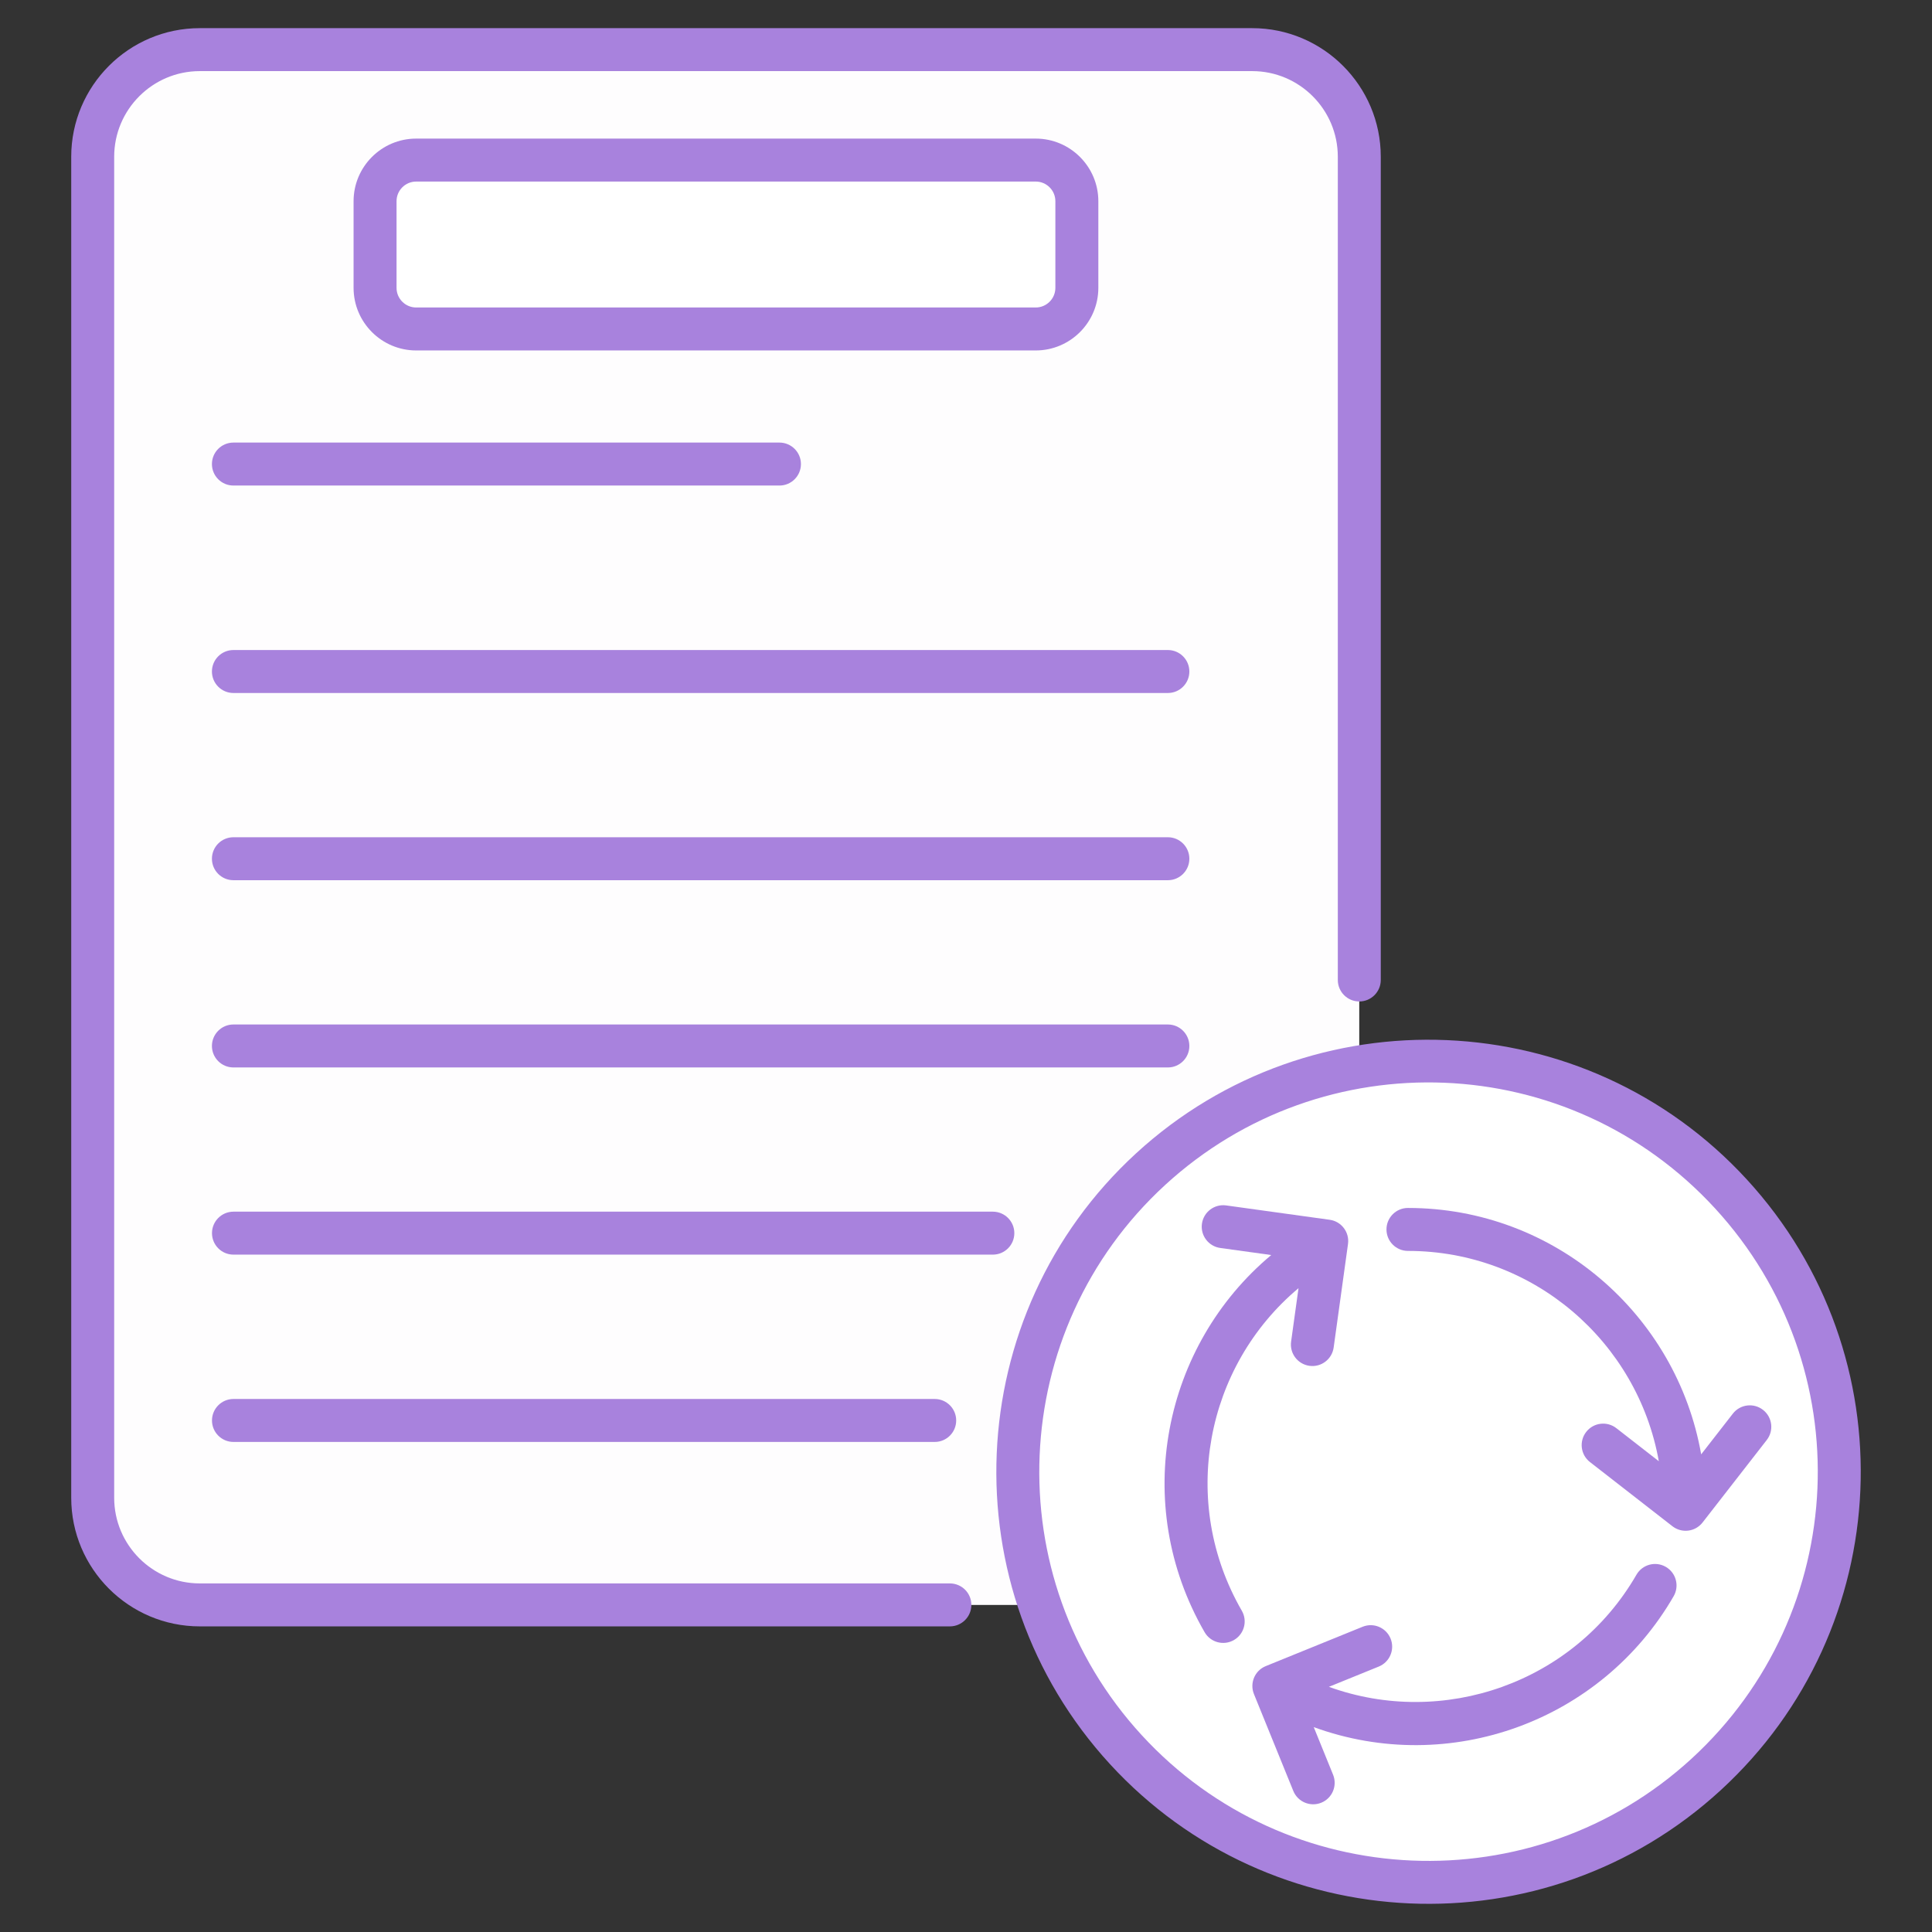 <svg width="512" height="512" viewBox="0 0 512 512" fill="none" xmlns="http://www.w3.org/2000/svg">
<rect x="0" y="0" width="512" height="512" fill="#333333" stroke="none"/>
<path d="M360.217 41.546V396.933C360.217 412.614 347.505 425.327 331.823 425.327H52.949C37.268 425.327 24.555 412.615 24.555 396.933V41.546C24.555 25.865 37.267 13.152 52.949 13.152H331.823C347.504 13.152 360.217 25.865 360.217 41.546Z" fill="#FEFDFE"/>
<path d="M285.38 53.321V76.278C285.38 82.297 280.501 87.177 274.481 87.177H110.297C104.278 87.177 99.398 82.297 99.398 76.278V53.321C99.398 47.302 104.278 42.422 110.297 42.422H274.481C280.5 42.423 285.38 47.302 285.38 53.321Z" fill="white"/>
<path d="M378.54 498.896C438.661 498.896 487.4 450.157 487.4 390.036C487.4 329.914 438.661 281.176 378.54 281.176C318.418 281.176 269.68 329.914 269.68 390.036C269.68 450.157 318.418 498.896 378.54 498.896Z" fill="white"/>
<path d="M251.729 419.622H52.953C40.44 419.622 30.26 409.442 30.26 396.93V41.537C30.26 29.026 40.44 18.845 52.953 18.845H331.841C344.354 18.845 354.534 29.025 354.534 41.537V259.707C354.534 262.85 357.082 265.399 360.226 265.399C363.37 265.399 365.918 262.849 365.918 259.707V41.537C365.918 22.748 350.631 7.461 331.84 7.461H52.953C34.162 7.461 18.875 22.748 18.875 41.537V396.931C18.875 415.72 34.162 431.007 52.953 431.007H251.729C254.874 431.007 257.421 428.457 257.421 425.315C257.422 422.172 254.874 419.622 251.729 419.622Z" fill="#A882DD"/>
<path d="M56.164 122.981C56.164 126.124 58.712 128.673 61.856 128.673H206.564C209.709 128.673 212.256 126.123 212.256 122.981C212.256 119.839 209.708 117.289 206.564 117.289H61.856C58.711 117.289 56.164 119.838 56.164 122.981Z" fill="#A882DD"/>
<path d="M309.499 172.266H61.856C58.711 172.266 56.164 174.816 56.164 177.958C56.164 181.101 58.712 183.65 61.856 183.65H309.499C312.644 183.65 315.191 181.1 315.191 177.958C315.191 174.815 312.643 172.266 309.499 172.266Z" fill="#A882DD"/>
<path d="M309.499 221.879H61.856C58.711 221.879 56.164 224.429 56.164 227.571C56.164 230.714 58.712 233.263 61.856 233.263H309.499C312.644 233.263 315.191 230.713 315.191 227.571C315.191 224.429 312.643 221.879 309.499 221.879Z" fill="#A882DD"/>
<path d="M309.499 271.5H61.856C58.711 271.5 56.164 274.05 56.164 277.192C56.164 280.335 58.712 282.884 61.856 282.884H309.499C312.644 282.884 315.191 280.334 315.191 277.192C315.191 274.05 312.643 271.5 309.499 271.5Z" fill="#A882DD"/>
<path d="M268.807 326.797C268.807 323.654 266.259 321.105 263.115 321.105H61.872C58.727 321.105 56.18 323.655 56.18 326.797C56.18 329.94 58.728 332.489 61.872 332.489H263.115C266.26 332.49 268.807 329.94 268.807 326.797Z" fill="#A882DD"/>
<path d="M247.708 382.13C250.853 382.13 253.4 379.58 253.4 376.438C253.4 373.295 250.852 370.746 247.708 370.746H61.872C58.727 370.746 56.18 373.296 56.18 376.438C56.18 379.581 58.728 382.13 61.872 382.13H247.708Z" fill="#A882DD"/>
<path d="M274.478 92.873C283.626 92.873 291.07 85.43 291.07 76.281V53.322C291.07 44.172 283.627 36.73 274.478 36.73H110.293C101.145 36.73 93.703 44.172 93.703 53.322V76.281C93.703 85.43 101.145 92.873 110.293 92.873H274.478ZM105.088 76.281V53.322C105.088 50.45 107.423 48.115 110.293 48.115H274.478C277.348 48.115 279.685 50.45 279.685 53.322V76.281C279.685 79.153 277.348 81.487 274.478 81.487H110.293C107.423 81.487 105.088 79.153 105.088 76.281Z" fill="#A882DD"/>
<path d="M462.921 312.564C420.208 266.039 347.601 262.938 301.065 305.656C254.539 348.371 251.439 420.978 294.157 467.51C336.751 513.9 409.352 517.259 456.013 474.418C502.651 431.599 505.745 359.206 462.921 312.564ZM448.313 466.035C406.41 504.503 341.016 501.716 302.545 459.809C264.072 417.906 266.864 352.514 308.767 314.039C350.581 275.652 415.814 278.086 454.535 320.265C493.1 362.261 490.323 427.46 448.313 466.035Z" fill="#A882DD"/>
<path d="M344.119 341.378L342.156 355.538C341.724 358.651 343.9 361.527 347.013 361.957C350.133 362.39 353.003 360.211 353.434 357.102L357.234 329.671C357.666 326.558 355.49 323.682 352.377 323.252L324.946 319.45C321.839 319.016 318.957 321.188 318.525 324.305C318.093 327.418 320.269 330.294 323.382 330.724L336.89 332.598C308.293 356.497 299.536 398.435 319.231 432.545C320.808 435.278 324.298 436.194 327.006 434.628C329.728 433.057 330.662 429.577 329.089 426.853C312.451 398.028 319.401 362.104 344.119 341.378Z" fill="#A882DD"/>
<path d="M441.453 415.234C438.731 413.659 435.253 414.593 433.678 417.317C417.07 446.081 382.378 457.965 352.171 447.027L365.385 441.658C368.298 440.476 369.701 437.155 368.517 434.242C367.333 431.325 364.009 429.925 361.101 431.11L335.443 441.535C332.53 442.717 331.127 446.038 332.311 448.951L342.734 474.607C343.93 477.551 347.277 478.909 350.15 477.739C353.063 476.557 354.466 473.236 353.282 470.323L348.157 457.708C384.194 470.836 424.433 456.1 443.537 423.009C445.109 420.285 444.175 416.805 441.453 415.234Z" fill="#A882DD"/>
<path d="M373.122 320.121C369.977 320.121 367.43 322.671 367.43 325.813C367.43 328.955 369.978 331.505 373.122 331.505C406.339 331.505 433.973 355.614 439.603 387.237L428.348 378.478C425.867 376.547 422.291 376.988 420.36 379.475C418.429 381.954 418.874 385.531 421.355 387.461L443.211 404.471C444.409 405.403 445.924 405.815 447.412 405.627C448.911 405.442 450.273 404.667 451.2 403.474L468.21 381.616C470.141 379.137 469.696 375.56 467.215 373.63C464.732 371.699 461.156 372.144 459.227 374.627L450.829 385.416C444.322 348.38 411.996 320.121 373.122 320.121Z" fill="#A882DD"/>
</svg>

